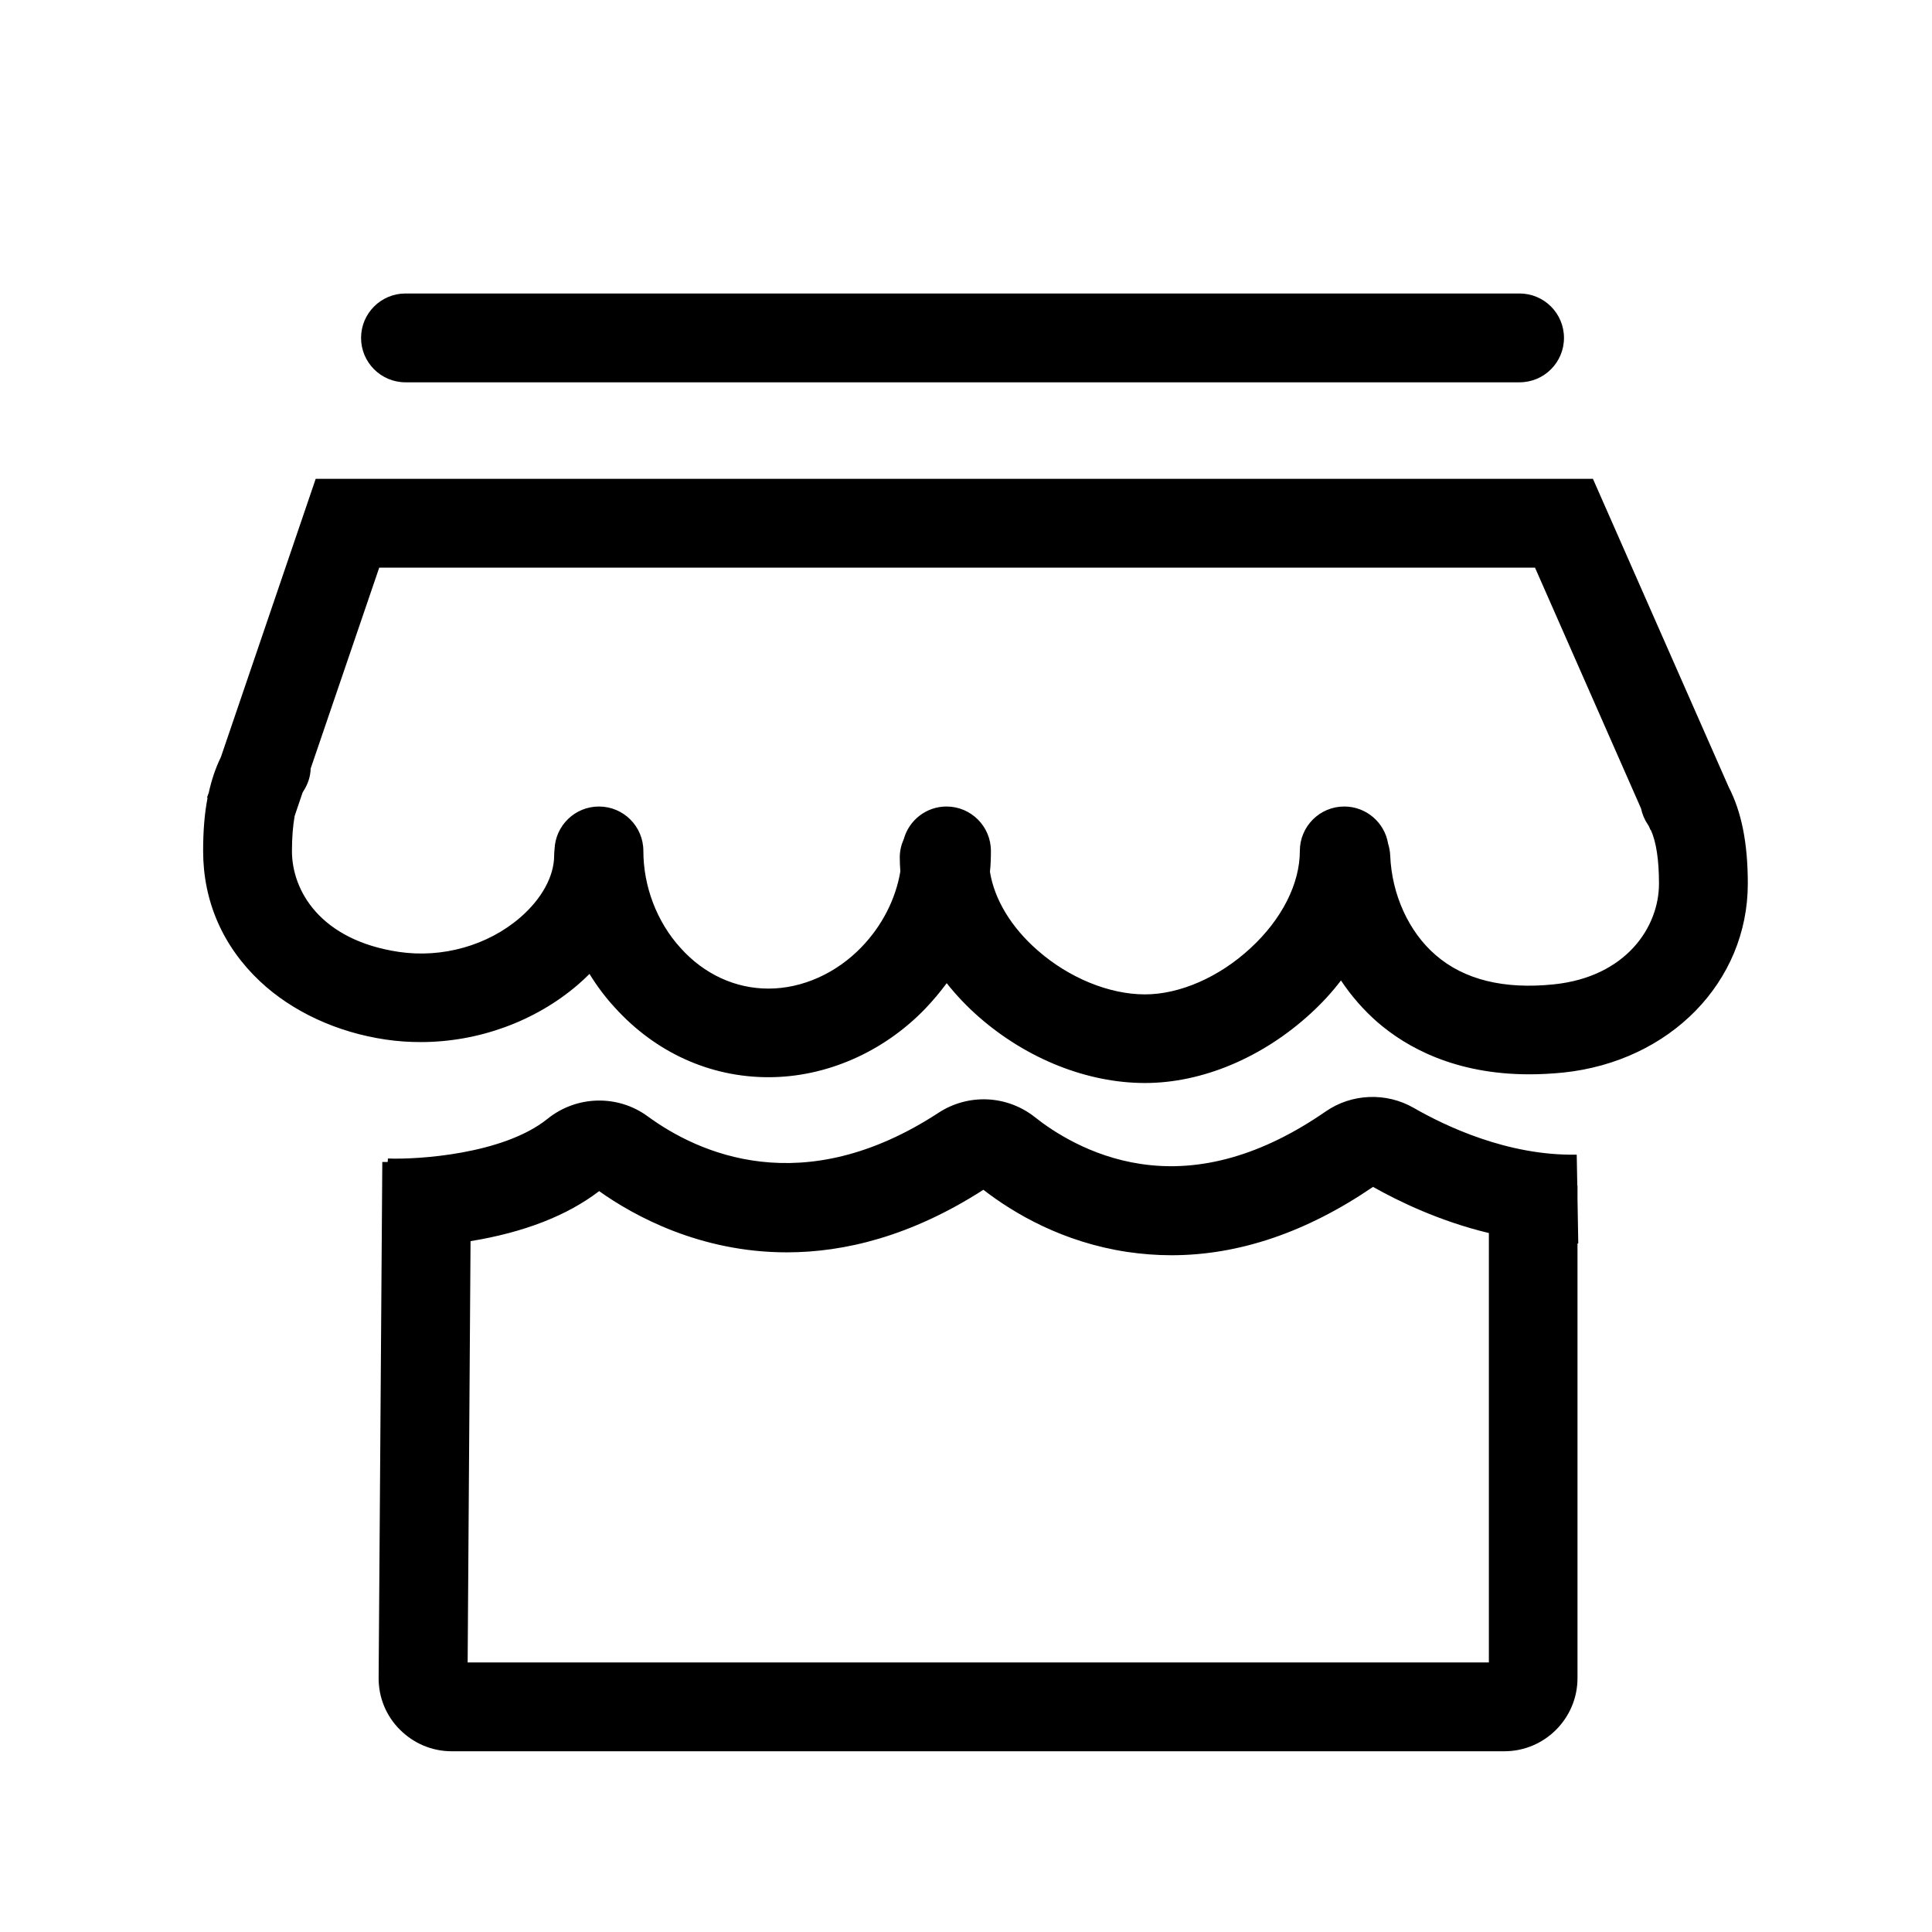 <?xml version="1.0" standalone="no"?><!DOCTYPE svg PUBLIC "-//W3C//DTD SVG 1.1//EN" "http://www.w3.org/Graphics/SVG/1.1/DTD/svg11.dtd"><svg t="1501466022124" class="icon" style="" viewBox="0 0 1024 1024" version="1.1" xmlns="http://www.w3.org/2000/svg" p-id="9035" xmlns:xlink="http://www.w3.org/1999/xlink" width="200" height="200"><defs><style type="text/css"></style></defs><path d="M512 1255.49" p-id="9036"></path><path d="M214.911 202.63l590.494 0c12.997 0 23.538-10.541 23.538-23.538s-10.541-23.538-23.538-23.538L214.911 155.555c-12.997 0-23.538 10.541-23.538 23.538S201.914 202.63 214.911 202.63z" p-id="9037"></path><path d="M916.237 417.132 844.293 253.8 167.324 253.8l-50.248 147.47c-2.763 5.629-4.912 11.974-6.447 18.933l-0.921 2.558 0.307 0.102c-1.637 8.392-2.354 17.705-2.354 28.143 0 26.71 10.439 50.555 30.088 69.079 17.091 16.067 40.833 27.12 66.725 30.906 6.14 0.921 12.383 1.33 18.523 1.33 30.395 0 60.584-10.848 83.406-30.497 2.149-1.842 4.094-3.684 6.038-5.629 3.889 6.345 8.392 12.383 13.406 17.807 21.593 23.845 50.453 36.944 81.462 36.944 30.497 0 60.789-13.202 83.099-36.33 4.094-4.298 7.88-8.801 11.36-13.509 5.015 6.345 10.848 12.485 17.295 18.114 25.38 22.105 57.31 34.795 87.807 34.795 30.395 0 62.427-13.509 87.909-36.944 5.936-5.424 11.257-11.257 15.965-17.398 5.526 8.289 12.076 15.76 19.342 22.105 15.248 13.202 40.935 27.631 80.438 27.631 5.731 0 11.769-0.307 18.012-0.921 56.696-5.936 97.836-48.099 97.836-100.189C926.369 446.913 923.094 430.436 916.237 417.132zM823.621 521.722c-26.506 2.763-47.69-2.456-62.734-15.555-14.225-12.281-23.231-32.032-24.05-52.807-0.102-2.149-0.512-4.298-1.126-6.243-1.842-11.155-11.564-19.649-23.231-19.649-12.997 0-23.538 10.541-23.538 23.538 0 17.398-9.517 36.228-26.199 51.579C646.166 517.936 625.289 527.044 606.868 527.044c-18.933 0-40.219-8.699-56.798-23.231-14.123-12.281-23.026-27.12-25.38-41.754 0.409-3.684 0.512-7.368 0.512-11.053 0-12.997-10.541-23.538-23.538-23.538-10.746 0-19.854 7.266-22.617 17.193-1.33 2.968-2.149 6.243-2.149 9.722 0 2.456 0.102 5.015 0.307 7.471-2.456 14.634-9.62 28.757-20.57 40.117C443.126 515.991 425.115 523.974 407.308 523.974c-17.5 0-34.079-7.573-46.564-21.491-12.588-13.816-19.751-32.646-19.751-51.476 0-12.997-10.541-23.538-23.538-23.538-12.69 0-23.026 10.029-23.538 22.617-0.102 1.023-0.205 2.149-0.205 3.275 0 11.053-6.55 23.026-18.012 32.953-17.193 14.839-41.242 21.593-64.269 18.216-41.856-6.243-56.696-32.646-56.696-53.421 0-7.164 0.512-13.406 1.433-18.626l4.196-12.383c0.102-0.205 0.307-0.512 0.409-0.716 2.456-3.787 3.787-7.88 3.889-12.076L200.993 300.875 813.592 300.875l56.184 127.616c0.614 2.865 1.74 5.731 3.48 8.289 0.205 0.307 0.409 0.716 0.614 1.023l1.023 2.251 0.102-0.102c2.865 6.345 4.298 15.862 4.298 28.45C879.293 491.328 861.896 517.731 823.621 521.722z" p-id="9038"></path><path d="M836.106 635.523l0-7.164-0.102 0-0.307-16.374c-36.637 0.716-69.795-15.248-86.374-24.766-14.532-8.392-32.953-7.675-46.769 1.944-33.465 23.129-66.418 32.544-98.04 27.734-26.608-3.991-46.462-17.193-55.979-24.766-14.737-11.667-35.204-12.69-51.067-2.354-72.046 47.076-127.514 21.389-154.122 1.944-15.862-11.667-37.763-11.155-53.216 1.33-23.436 18.83-68.976 21.593-84.532 20.979l-0.102 1.842-2.865 0-1.944 273.244c-0.102 10.439 3.889 20.263 11.257 27.631 7.368 7.368 17.091 11.462 27.529 11.462l557.848 0c21.389 0 38.786-17.398 38.786-38.786L836.106 659.061c0.102 0 0.307 0 0.409 0L836.106 635.523zM247.864 881.135l1.535-223.303c28.245-4.605 51.169-13.509 68.158-26.506 18.421 13.099 53.523 32.441 99.473 32.441 30.497 0 65.804-8.494 104.181-33.158 16.272 12.588 42.164 27.836 76.345 32.953 7.778 1.126 15.555 1.74 23.333 1.74 35.614 0 71.432-12.076 106.841-36.228 13.611 7.675 35.307 18.216 61.403 24.459L789.133 881.135 247.864 881.135z" p-id="9039"></path></svg>